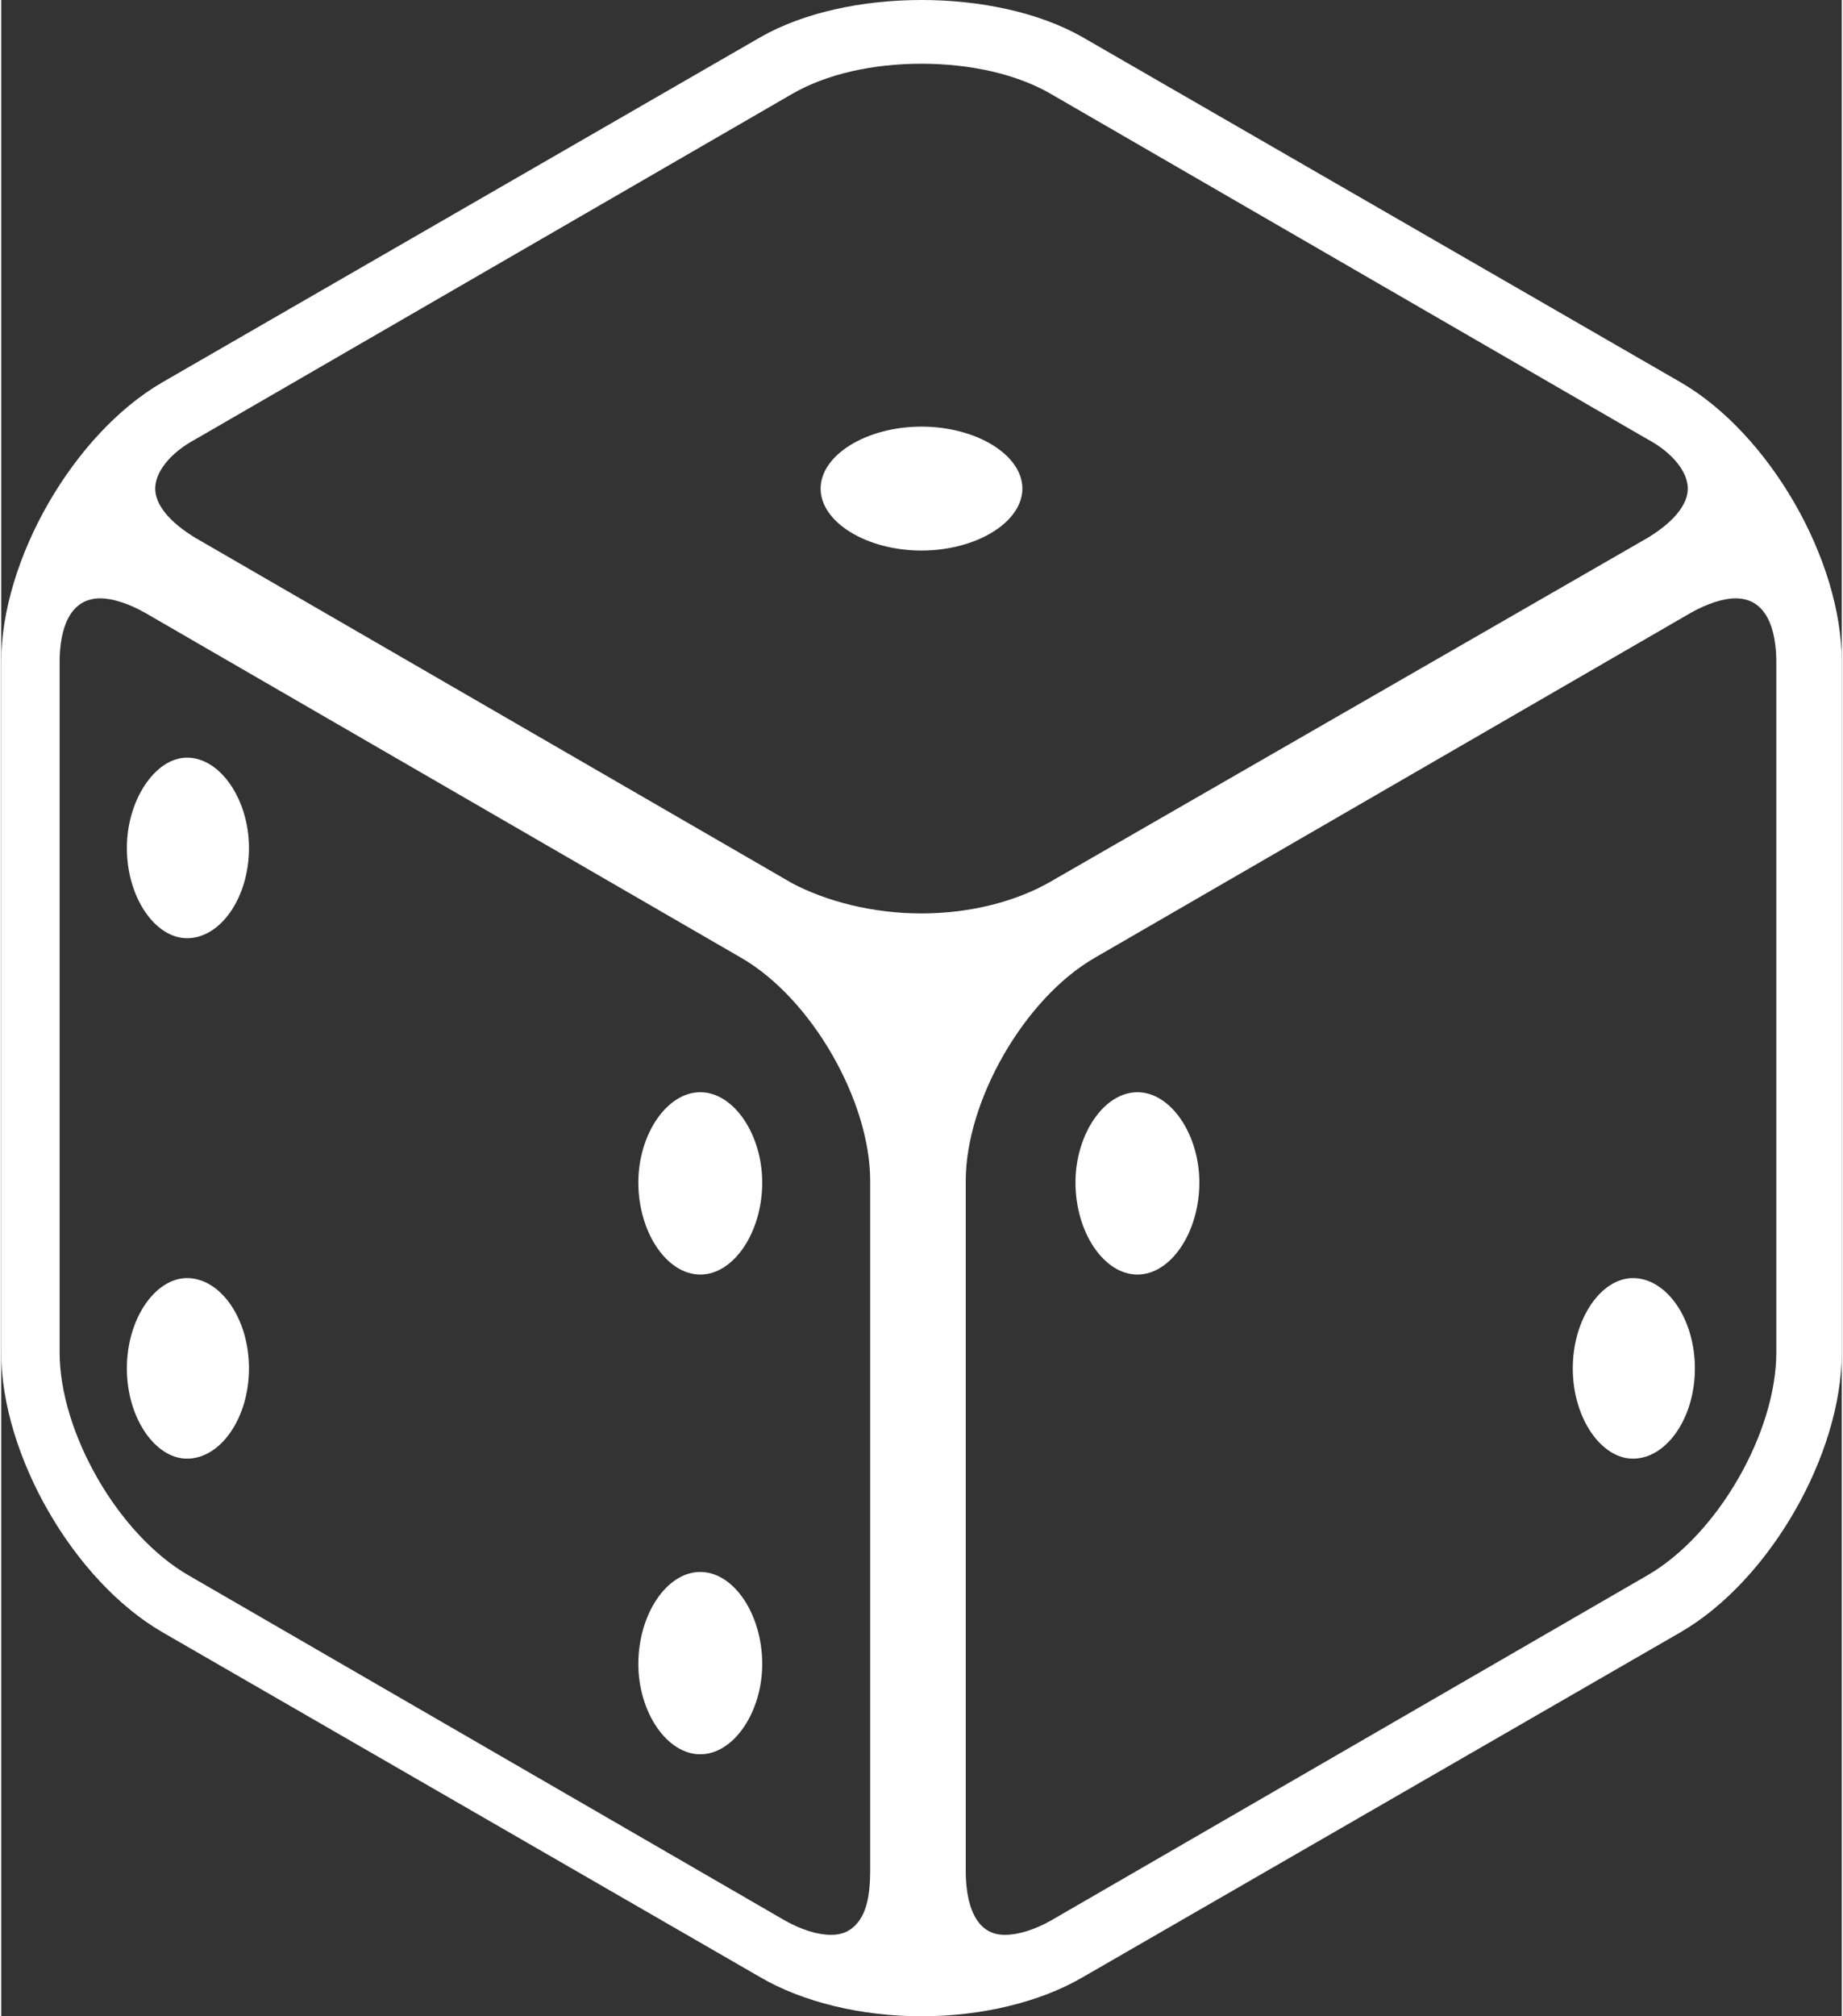 <?xml version="1.0" encoding="UTF-8"?>
<!DOCTYPE svg PUBLIC "-//W3C//DTD SVG 1.1//EN" "http://www.w3.org/Graphics/SVG/1.1/DTD/svg11.dtd">
<!-- Creator: CorelDRAW 2018 (64-Bit) -->
<svg xmlns="http://www.w3.org/2000/svg" xml:space="preserve" width="64px" height="70px" version="1.1" style="shape-rendering:geometricPrecision; text-rendering:geometricPrecision; image-rendering:optimizeQuality; fill-rule:evenodd; clip-rule:evenodd"
viewBox="0 0 10.4 11.39"
 xmlns:xlink="http://www.w3.org/1999/xlink">
 <rect x="0" y="0" width="10.4" height="11.39" fill="#333333" stroke="none"/>
 <defs>
  <style type="text/css">
   <![CDATA[
    .fil0 {fill:white}
   ]]>
  </style>
 </defs>
 <g id="Layer_x0020_1">
  <path class="fil0" d="M5.2 11.39c-0.34,0 -0.67,-0.08 -0.91,-0.22l-3.38 -1.95c-0.5,-0.29 -0.91,-1 -0.91,-1.58l0 -3.9c0,-0.58 0.41,-1.29 0.91,-1.58l3.38 -1.95c0.49,-0.28 1.33,-0.28 1.82,0l3.38 1.95c0.5,0.29 0.91,1 0.91,1.58l0 3.9c0,0.58 -0.41,1.29 -0.91,1.58l-3.38 1.95c-0.24,0.14 -0.57,0.22 -0.91,0.22zm0 -8.28c-0.31,0 -0.57,-0.16 -0.57,-0.35 0,-0.19 0.26,-0.35 0.57,-0.35 0.31,0 0.57,0.16 0.57,0.35 0,0.19 -0.26,0.35 -0.57,0.35zm-4.15 5.13c-0.18,0 -0.34,-0.23 -0.34,-0.51 0,-0.28 0.16,-0.51 0.34,-0.51 0.19,0 0.35,0.23 0.35,0.51 0,0.28 -0.16,0.51 -0.35,0.51zm8.17 0c-0.18,0 -0.34,-0.23 -0.34,-0.51 0,-0.28 0.16,-0.51 0.34,-0.51 0.19,0 0.35,0.23 0.35,0.51 0,0.28 -0.16,0.51 -0.35,0.51zm-8.17 -2.94c-0.18,0 -0.34,-0.23 -0.34,-0.51 0,-0.27 0.16,-0.51 0.34,-0.51 0.19,0 0.35,0.24 0.35,0.51 0,0.28 -0.16,0.51 -0.35,0.51zm2.9 1.9c-0.19,0 -0.35,-0.24 -0.35,-0.52 0,-0.27 0.16,-0.51 0.35,-0.51 0.19,0 0.35,0.24 0.35,0.51 0,0.28 -0.16,0.52 -0.35,0.52zm2.47 0c-0.19,0 -0.35,-0.24 -0.35,-0.52 0,-0.27 0.16,-0.51 0.35,-0.51 0.19,0 0.35,0.24 0.35,0.51 0,0.28 -0.16,0.52 -0.35,0.52zm-2.47 2.71c-0.19,0 -0.35,-0.24 -0.35,-0.51 0,-0.28 0.16,-0.52 0.35,-0.52 0.19,0 0.35,0.24 0.35,0.52 0,0.27 -0.16,0.51 -0.35,0.51zm1.72 1.02c-0.2,0 -0.22,-0.25 -0.22,-0.36l0 -3.9c0,-0.45 0.33,-1.03 0.73,-1.26l3.37 -1.95c0.09,-0.05 0.18,-0.08 0.25,-0.08 0.21,0 0.23,0.25 0.23,0.36l0 3.9c0,0.45 -0.33,1.03 -0.73,1.26l-3.37 1.95c-0.09,0.05 -0.18,0.08 -0.26,0.08l0 0zm-0.98 0c-0.08,0 -0.17,-0.03 -0.26,-0.08l-3.37 -1.95c-0.4,-0.23 -0.73,-0.81 -0.73,-1.26l0 -3.9c0,-0.11 0.02,-0.36 0.23,-0.36 0.07,0 0.16,0.03 0.25,0.08l3.37 1.95c0.4,0.23 0.73,0.81 0.73,1.26l0 3.9c0,0.13 -0.02,0.23 -0.07,0.29 -0.04,0.05 -0.09,0.07 -0.15,0.07l0 0zm0.51 -5.77c-0.28,0 -0.54,-0.07 -0.73,-0.17l-3.37 -1.95c-0.15,-0.09 -0.23,-0.19 -0.23,-0.28 0,-0.09 0.08,-0.2 0.23,-0.28l3.37 -1.95c0.19,-0.11 0.45,-0.17 0.73,-0.17 0.28,0 0.54,0.06 0.73,0.17l3.37 1.95c0.15,0.08 0.23,0.19 0.23,0.28 0,0.09 -0.08,0.19 -0.23,0.28l-3.37 1.94c-0.19,0.11 -0.45,0.18 -0.73,0.18z"/>
 </g>
</svg>
